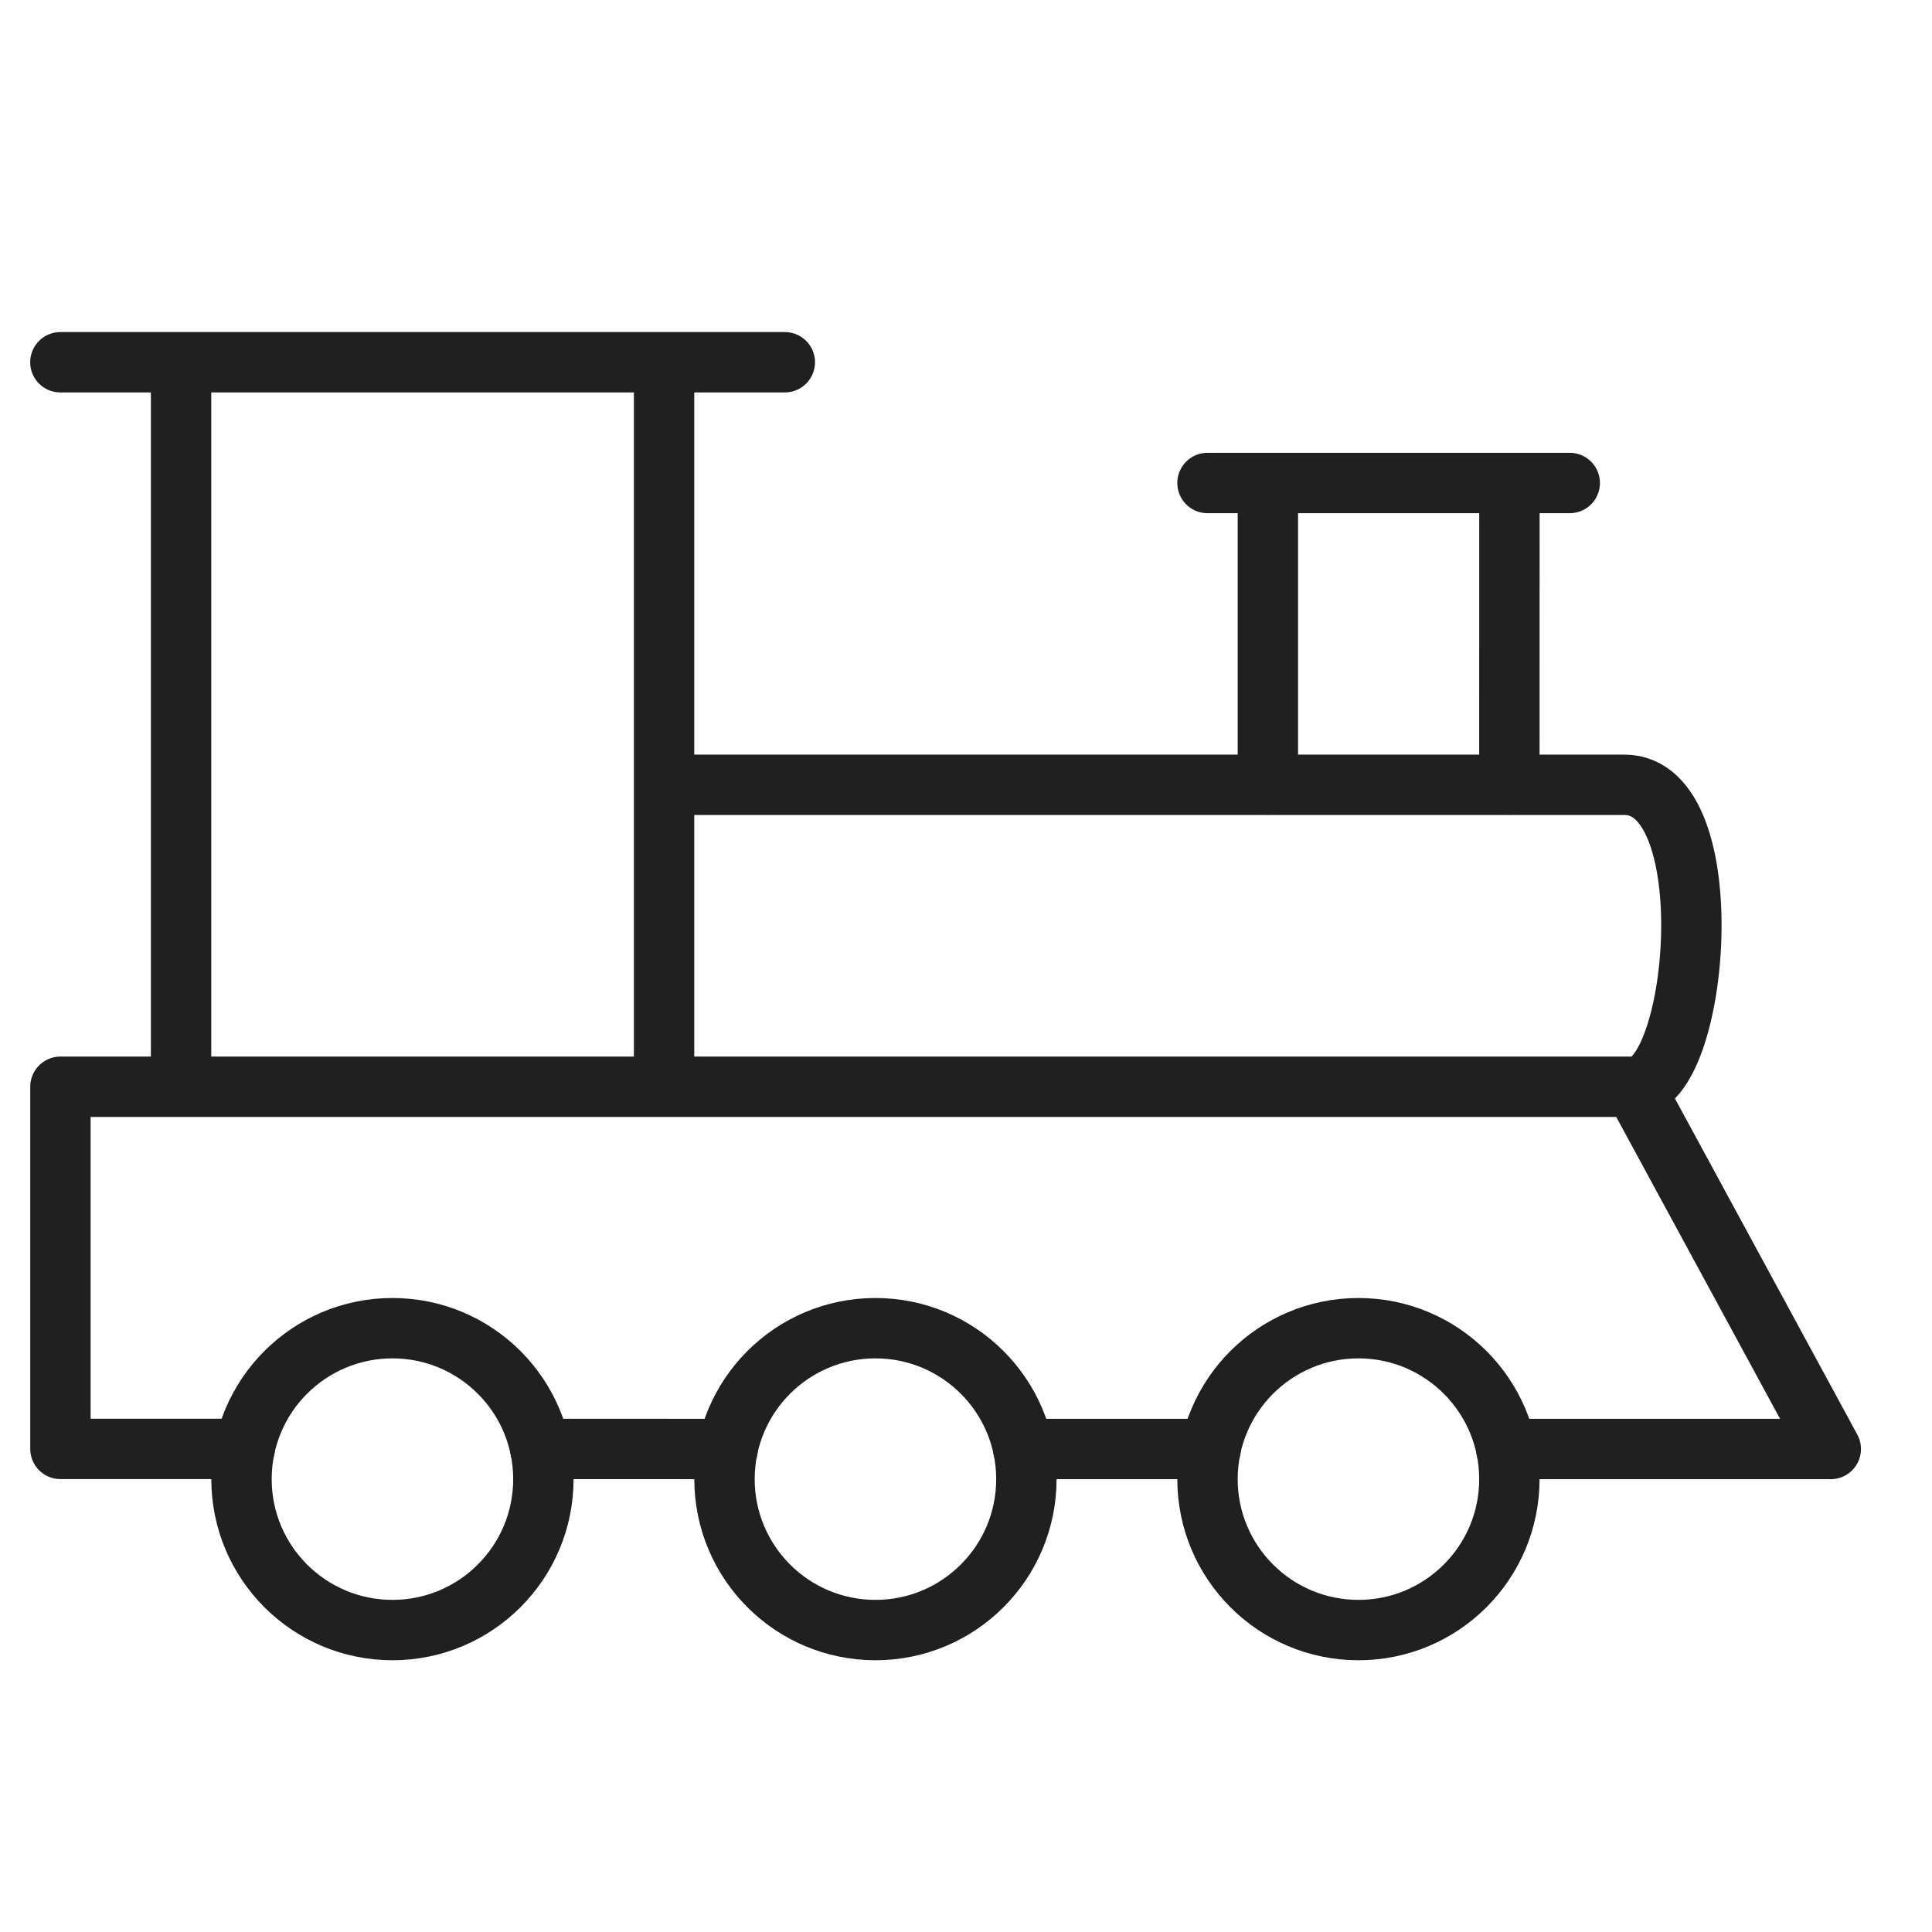 <svg viewBox="0 0 64 64" xmlns="http://www.w3.org/2000/svg" aria-labelledby="title" aria-describedby="desc"><path d="M2 12h23.998m-20 24V12m16 24V12m32.137 24c2.156 0 2.99-10.002-.32-10.002H22M42 16v10m8.002-10L50 26M40 16h12M8.104 47.997H2.002V36h52.133l6.512 12H49.898m-25.794 0l-6.206-.003M40.104 48h-6.206" stroke-width="2" stroke-miterlimit="10" stroke-linecap="round" stroke="#202020" fill="none" data-name="layer2" stroke-linejoin="round"/><circle stroke-width="2" stroke-miterlimit="10" stroke-linecap="round" stroke="#202020" fill="none" r="5" cy="48.998" cx="13" data-name="layer1" stroke-linejoin="round"/><circle stroke-width="2" stroke-miterlimit="10" stroke-linecap="round" stroke="#202020" fill="none" r="5" cy="48.998" cx="29" data-name="layer1" stroke-linejoin="round"/><circle stroke-width="2" stroke-miterlimit="10" stroke-linecap="round" stroke="#202020" fill="none" r="5" cy="48.998" cx="45" data-name="layer1" stroke-linejoin="round"/></svg>